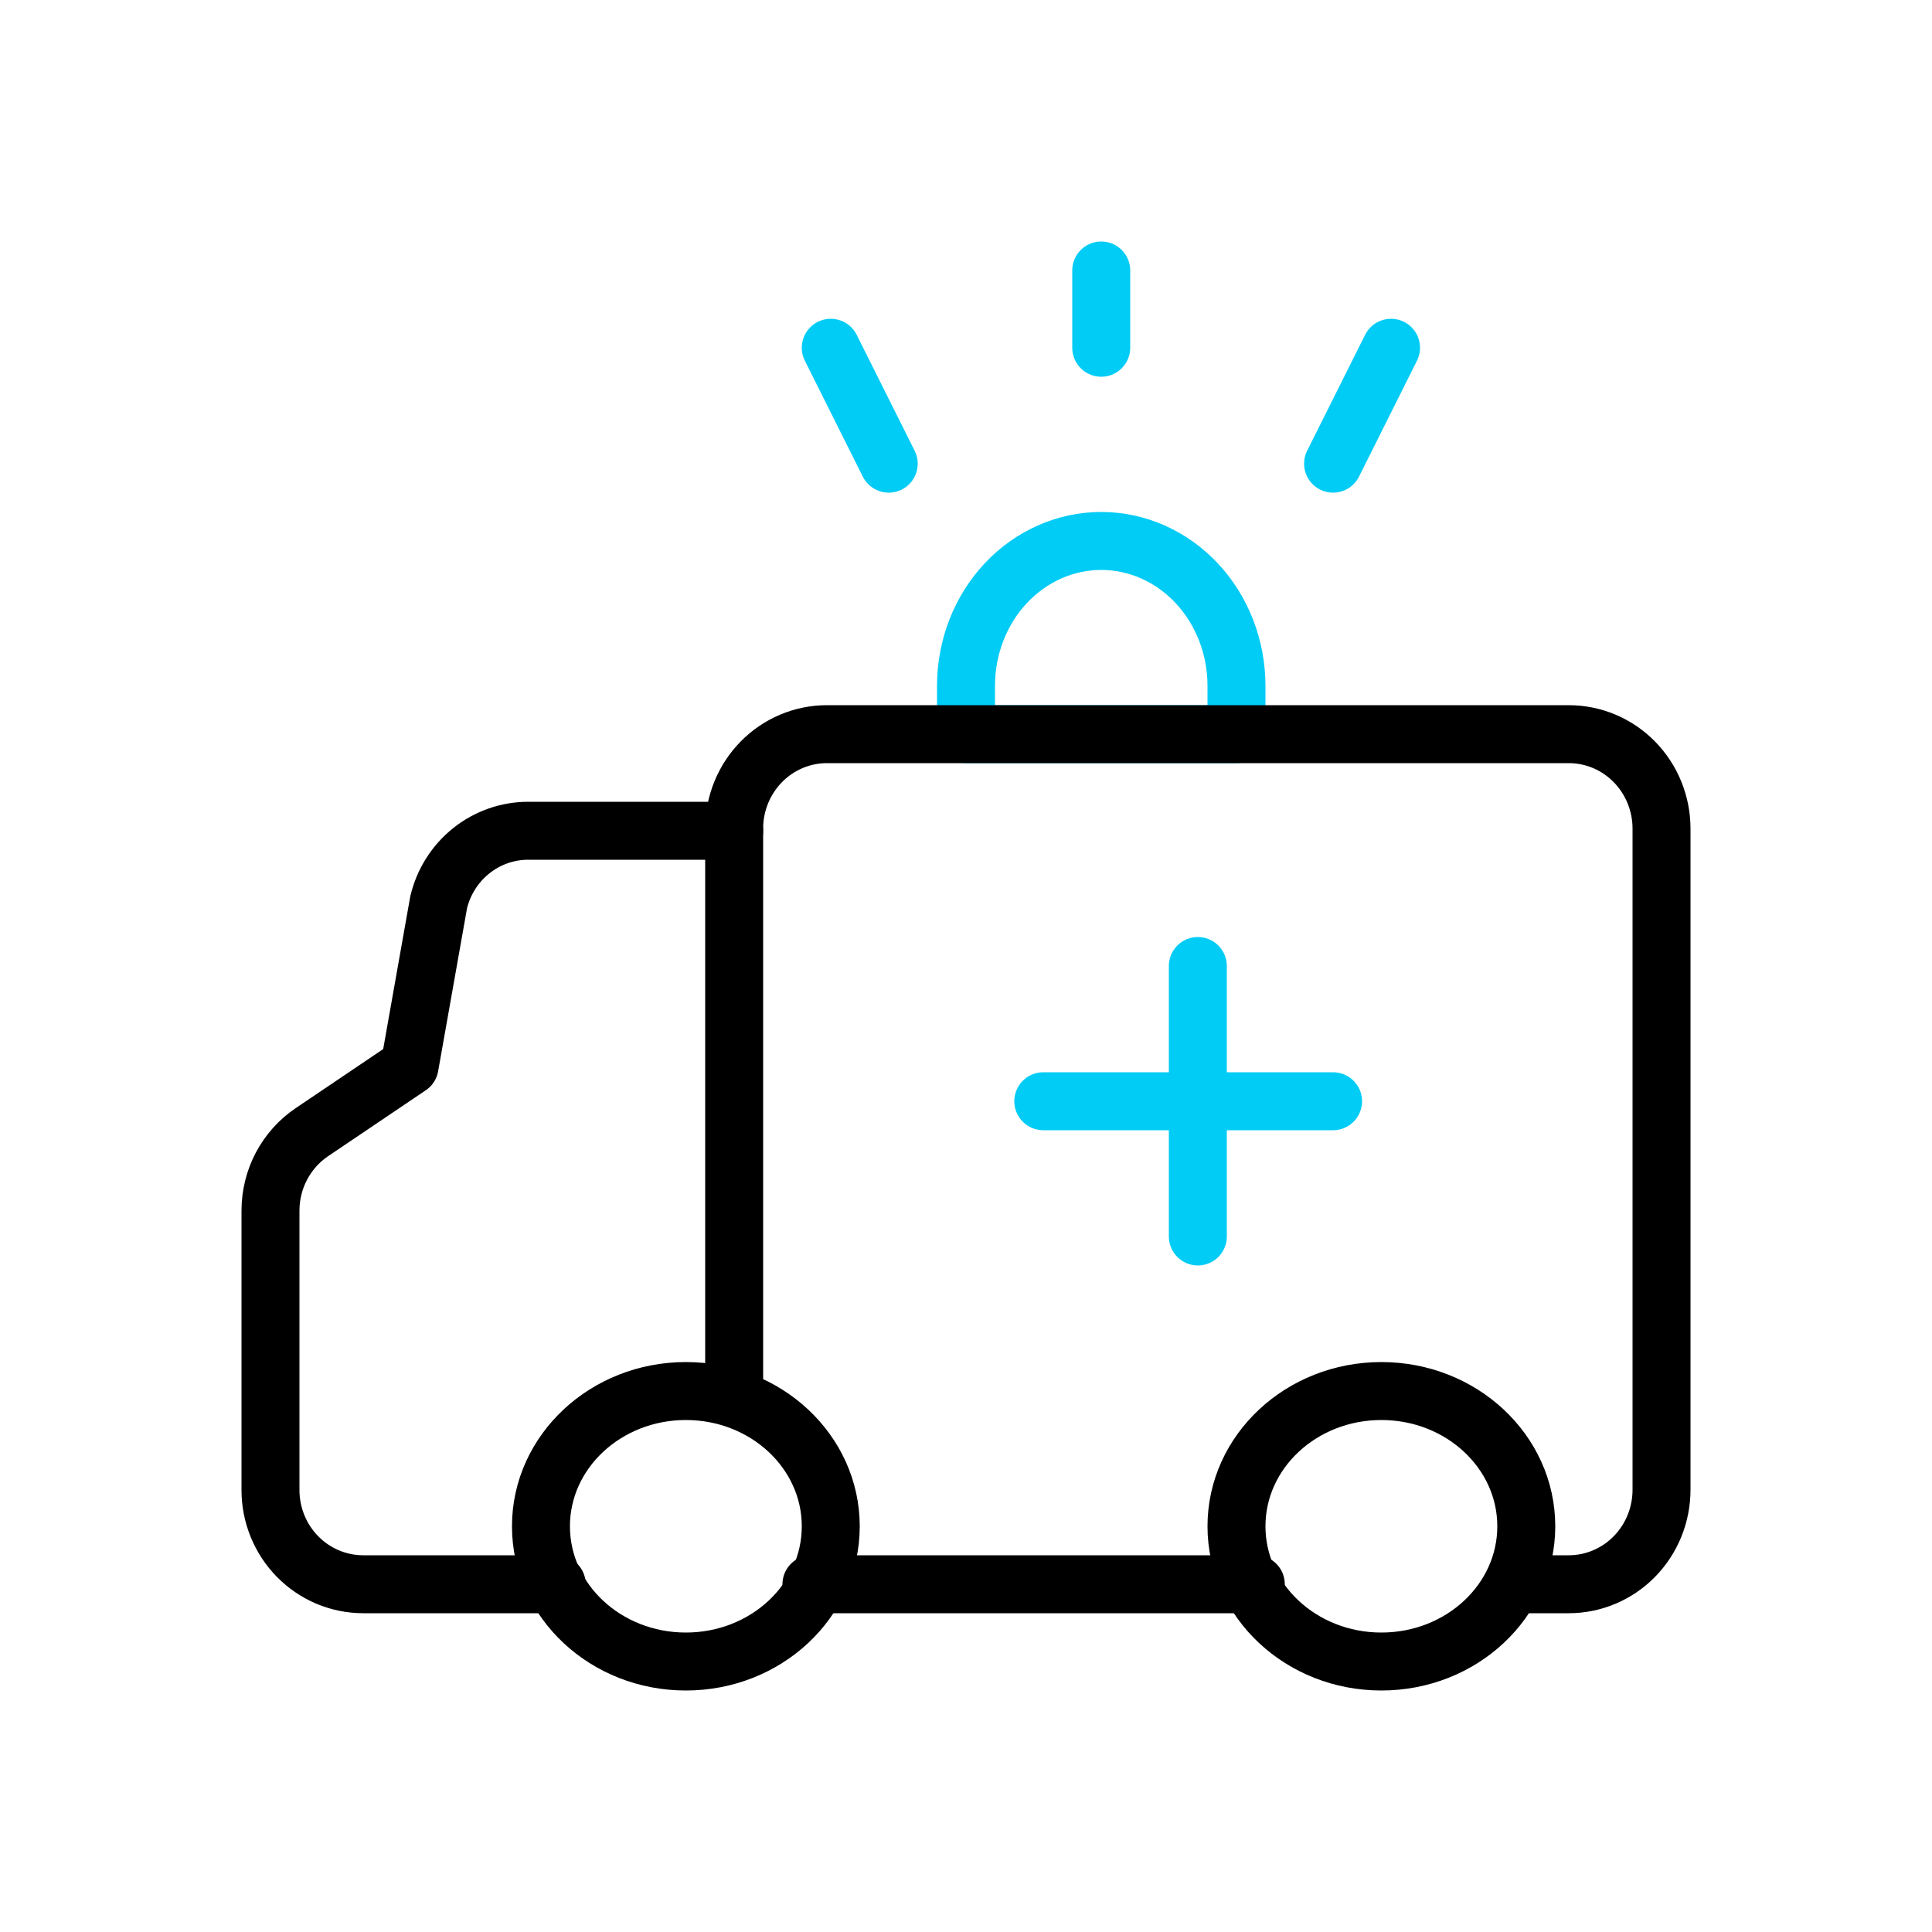 <svg width="100" height="100" viewBox="0 0 100 100" fill="none" xmlns="http://www.w3.org/2000/svg">
<path d="M64 35.5C64 33.511 63.263 31.603 61.95 30.197C60.637 28.79 58.856 28 57 28C55.144 28 53.363 28.79 52.05 30.197C50.737 31.603 50 33.511 50 35.5V38H64V35.5Z" stroke="#00CCF5" stroke-width="3" stroke-linecap="round" stroke-linejoin="round"/>
<path d="M62 50V64" stroke="#00CCF5" stroke-width="3" stroke-linecap="round" stroke-linejoin="round"/>
<path d="M54 57H69" stroke="#00CCF5" stroke-width="3" stroke-linecap="round" stroke-linejoin="round"/>
<path d="M57 18V14" stroke="#00CCF5" stroke-width="3" stroke-linecap="round" stroke-linejoin="round"/>
<path d="M69 24L72 18" stroke="#00CCF5" stroke-width="3" stroke-linecap="round" stroke-linejoin="round"/>
<path d="M46 24L43 18" stroke="#00CCF5" stroke-width="3" stroke-linecap="round" stroke-linejoin="round"/>
<path d="M38 72.222V42.889C38 41.592 38.506 40.349 39.406 39.432C40.306 38.515 41.527 38 42.8 38H81.2C82.473 38 83.694 38.515 84.594 39.432C85.494 40.349 86 41.592 86 42.889V77.111C86 78.408 85.494 79.651 84.594 80.568C83.694 81.485 82.473 82 81.2 82H78.384" stroke="black" stroke-width="3" stroke-linecap="round" stroke-linejoin="round"/>
<path d="M38 43H27.344C26.273 42.999 25.233 43.364 24.392 44.036C23.55 44.708 22.956 45.648 22.704 46.705L21.2 55.188L16.144 58.6C15.484 59.045 14.944 59.649 14.569 60.358C14.195 61.066 14 61.858 14 62.663V77.125C14 78.418 14.506 79.658 15.406 80.572C16.306 81.486 17.527 82 18.8 82H28.816" stroke="black" stroke-width="3" stroke-linecap="round" stroke-linejoin="round"/>
<path d="M35.5 86C39.642 86 43 82.866 43 79C43 75.134 39.642 72 35.5 72C31.358 72 28 75.134 28 79C28 82.866 31.358 86 35.5 86Z" stroke="black" stroke-width="3" stroke-linecap="round" stroke-linejoin="round"/>
<path d="M71.5 86C75.642 86 79 82.866 79 79C79 75.134 75.642 72 71.5 72C67.358 72 64 75.134 64 79C64 82.866 67.358 86 71.5 86Z" stroke="black" stroke-width="3" stroke-linecap="round" stroke-linejoin="round"/>
<path d="M42 82H65" stroke="black" stroke-width="3" stroke-linecap="round" stroke-linejoin="round"/>
</svg>
